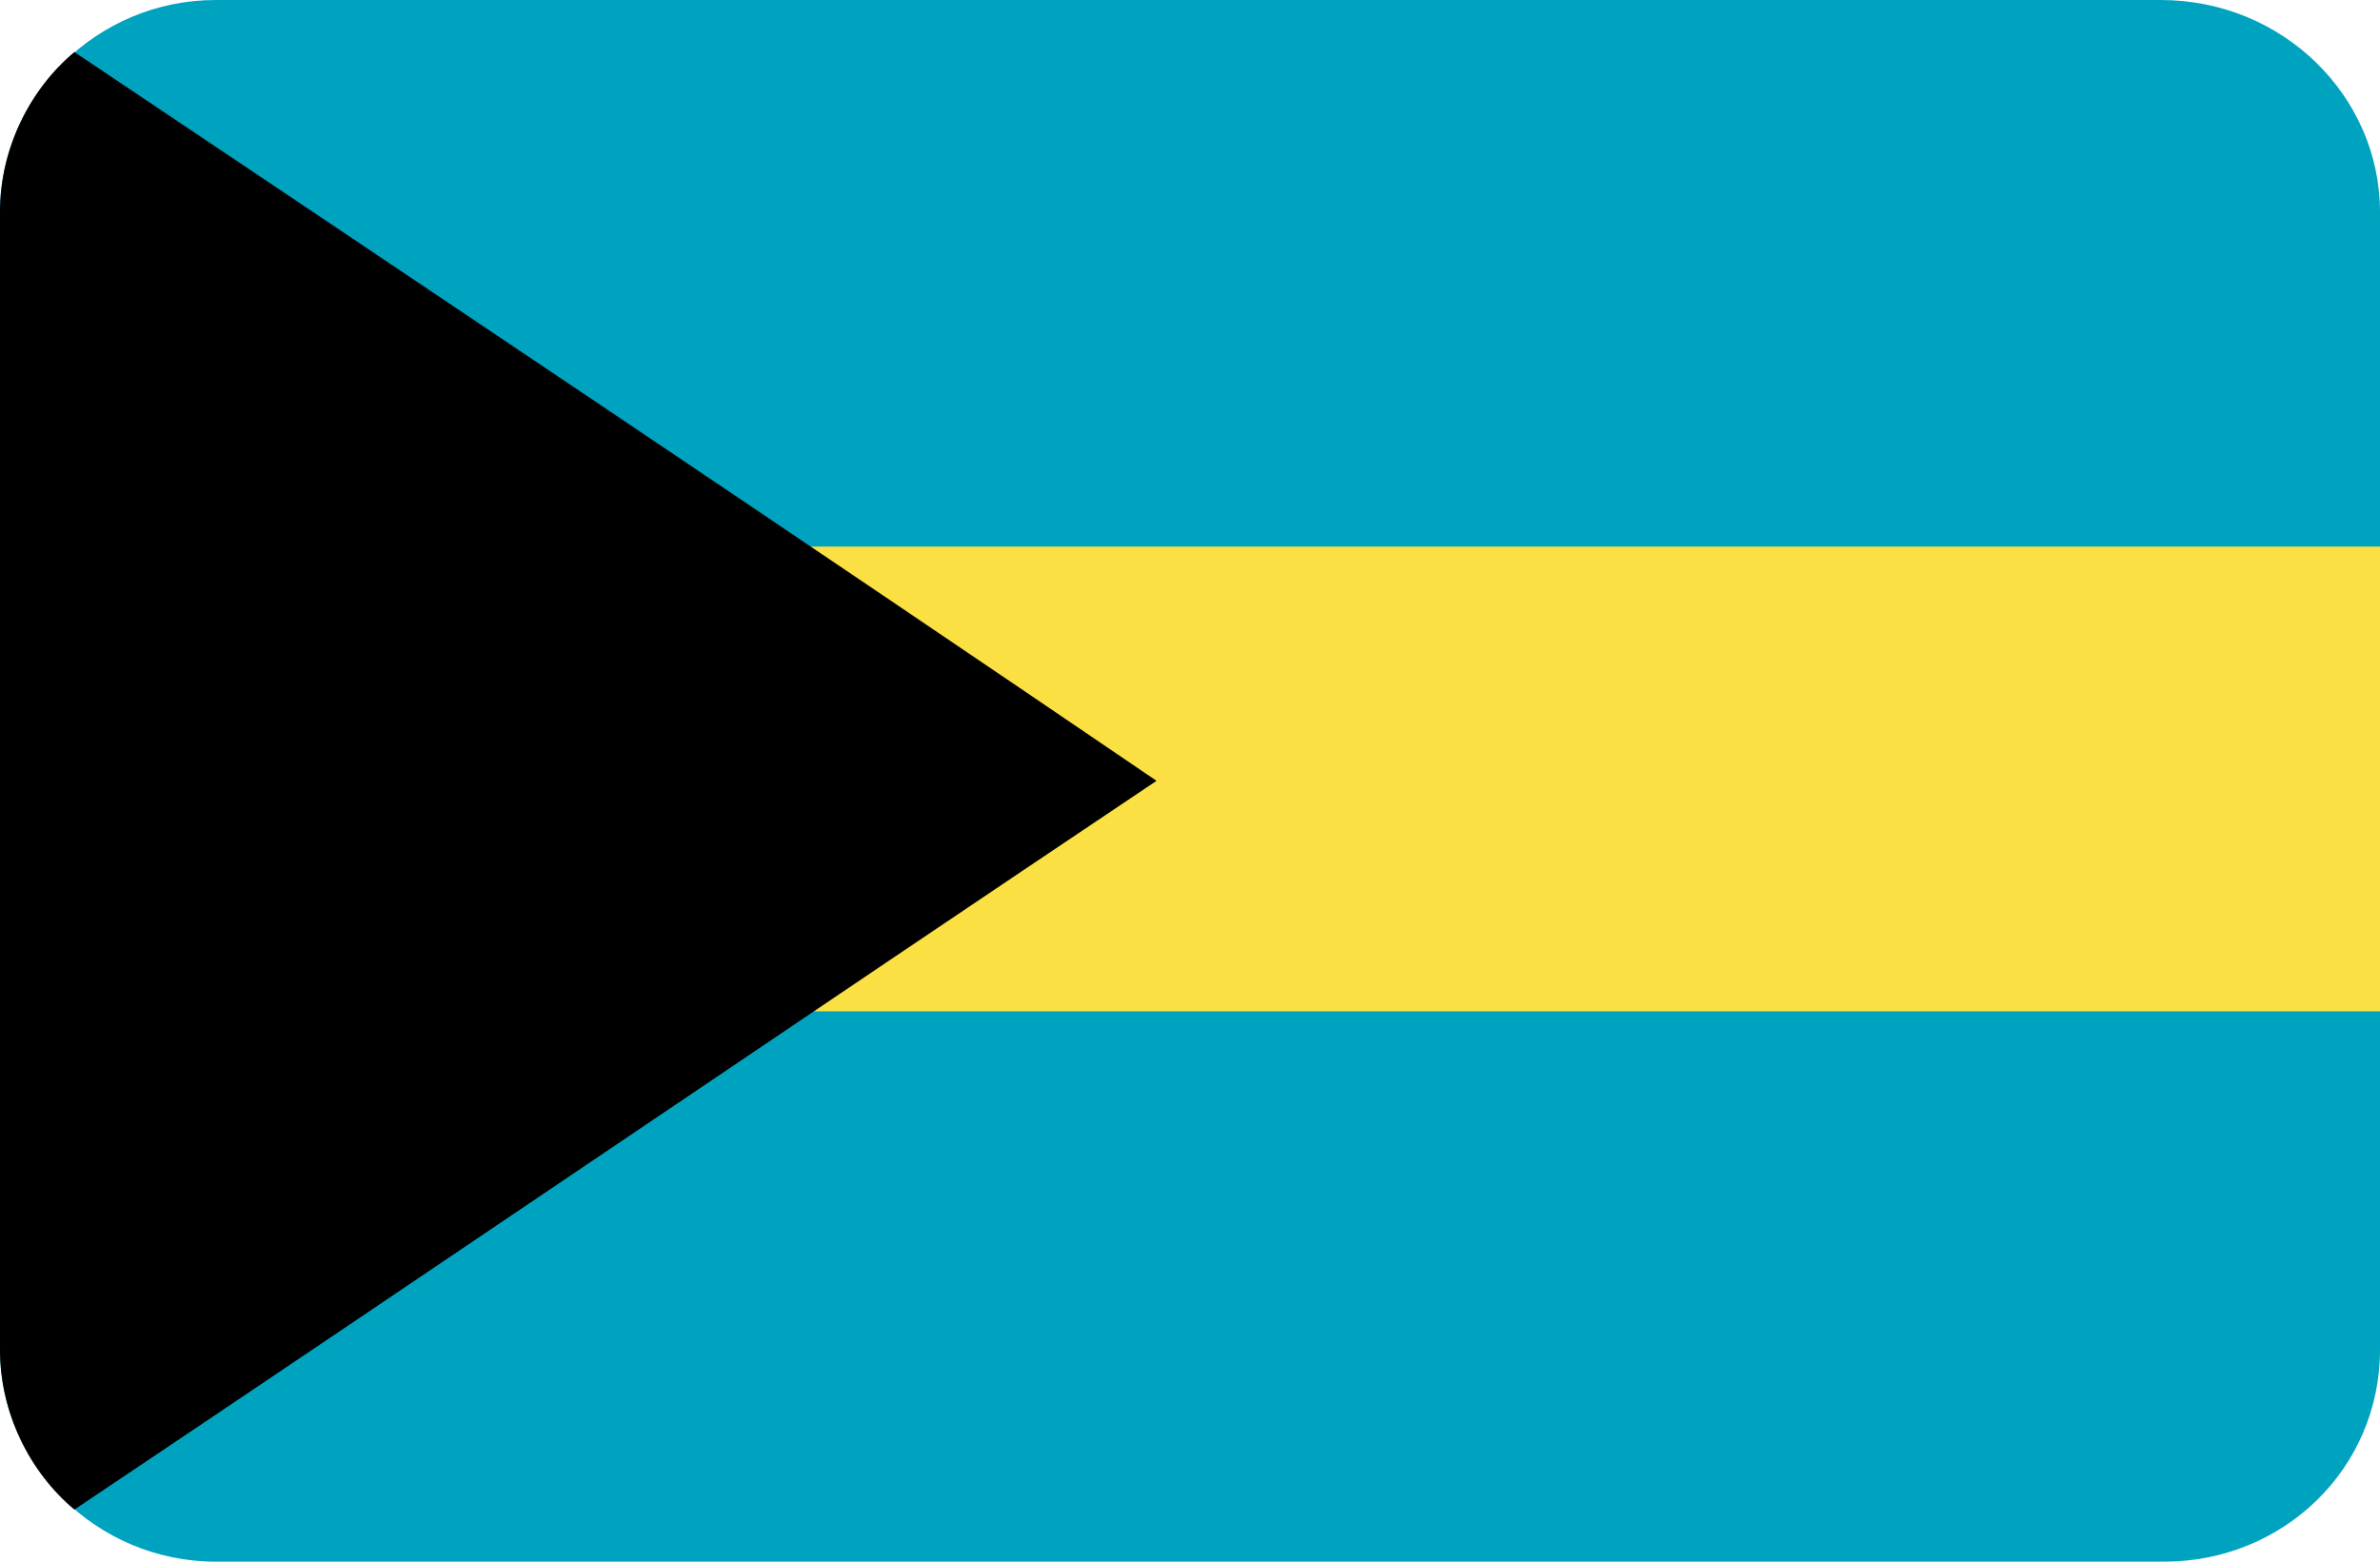 <?xml version="1.0" encoding="utf-8"?>
<!-- Generator: Adobe Illustrator 20.0.0, SVG Export Plug-In . SVG Version: 6.00 Build 0)  -->
<svg version="1.1" id="Layer_1" xmlns="http://www.w3.org/2000/svg" xmlns:xlink="http://www.w3.org/1999/xlink" x="0px" y="0px"
	 viewBox="0 0 64 42" style="enable-background:new 0 0 64 42;" xml:space="preserve">
<style type="text/css">
	.st0{fill:#00A3BF;}
	.st1{fill:#FAE042;}
</style>
<path id="Rounded_Rectangle_7_copy_1_" class="st0" d="M5.8,0h52.3C61.4,0,64,2.6,64,5.7v30.6c0,3.2-2.6,5.7-5.8,5.7H5.8
	C2.6,42,0,39.4,0,36.3V5.7C0,2.6,2.6,0,5.8,0z"/>
<rect y="14.7" class="st1" width="64" height="12.5"/>
<path d="M2,40.6c9.7-6.5,19.4-13.1,29.1-19.6C21.4,14.4,11.7,7.9,2,1.4C0.8,2.4,0,4,0,5.7v30.6C0,38,0.8,39.6,2,40.6z"/>
</svg>
